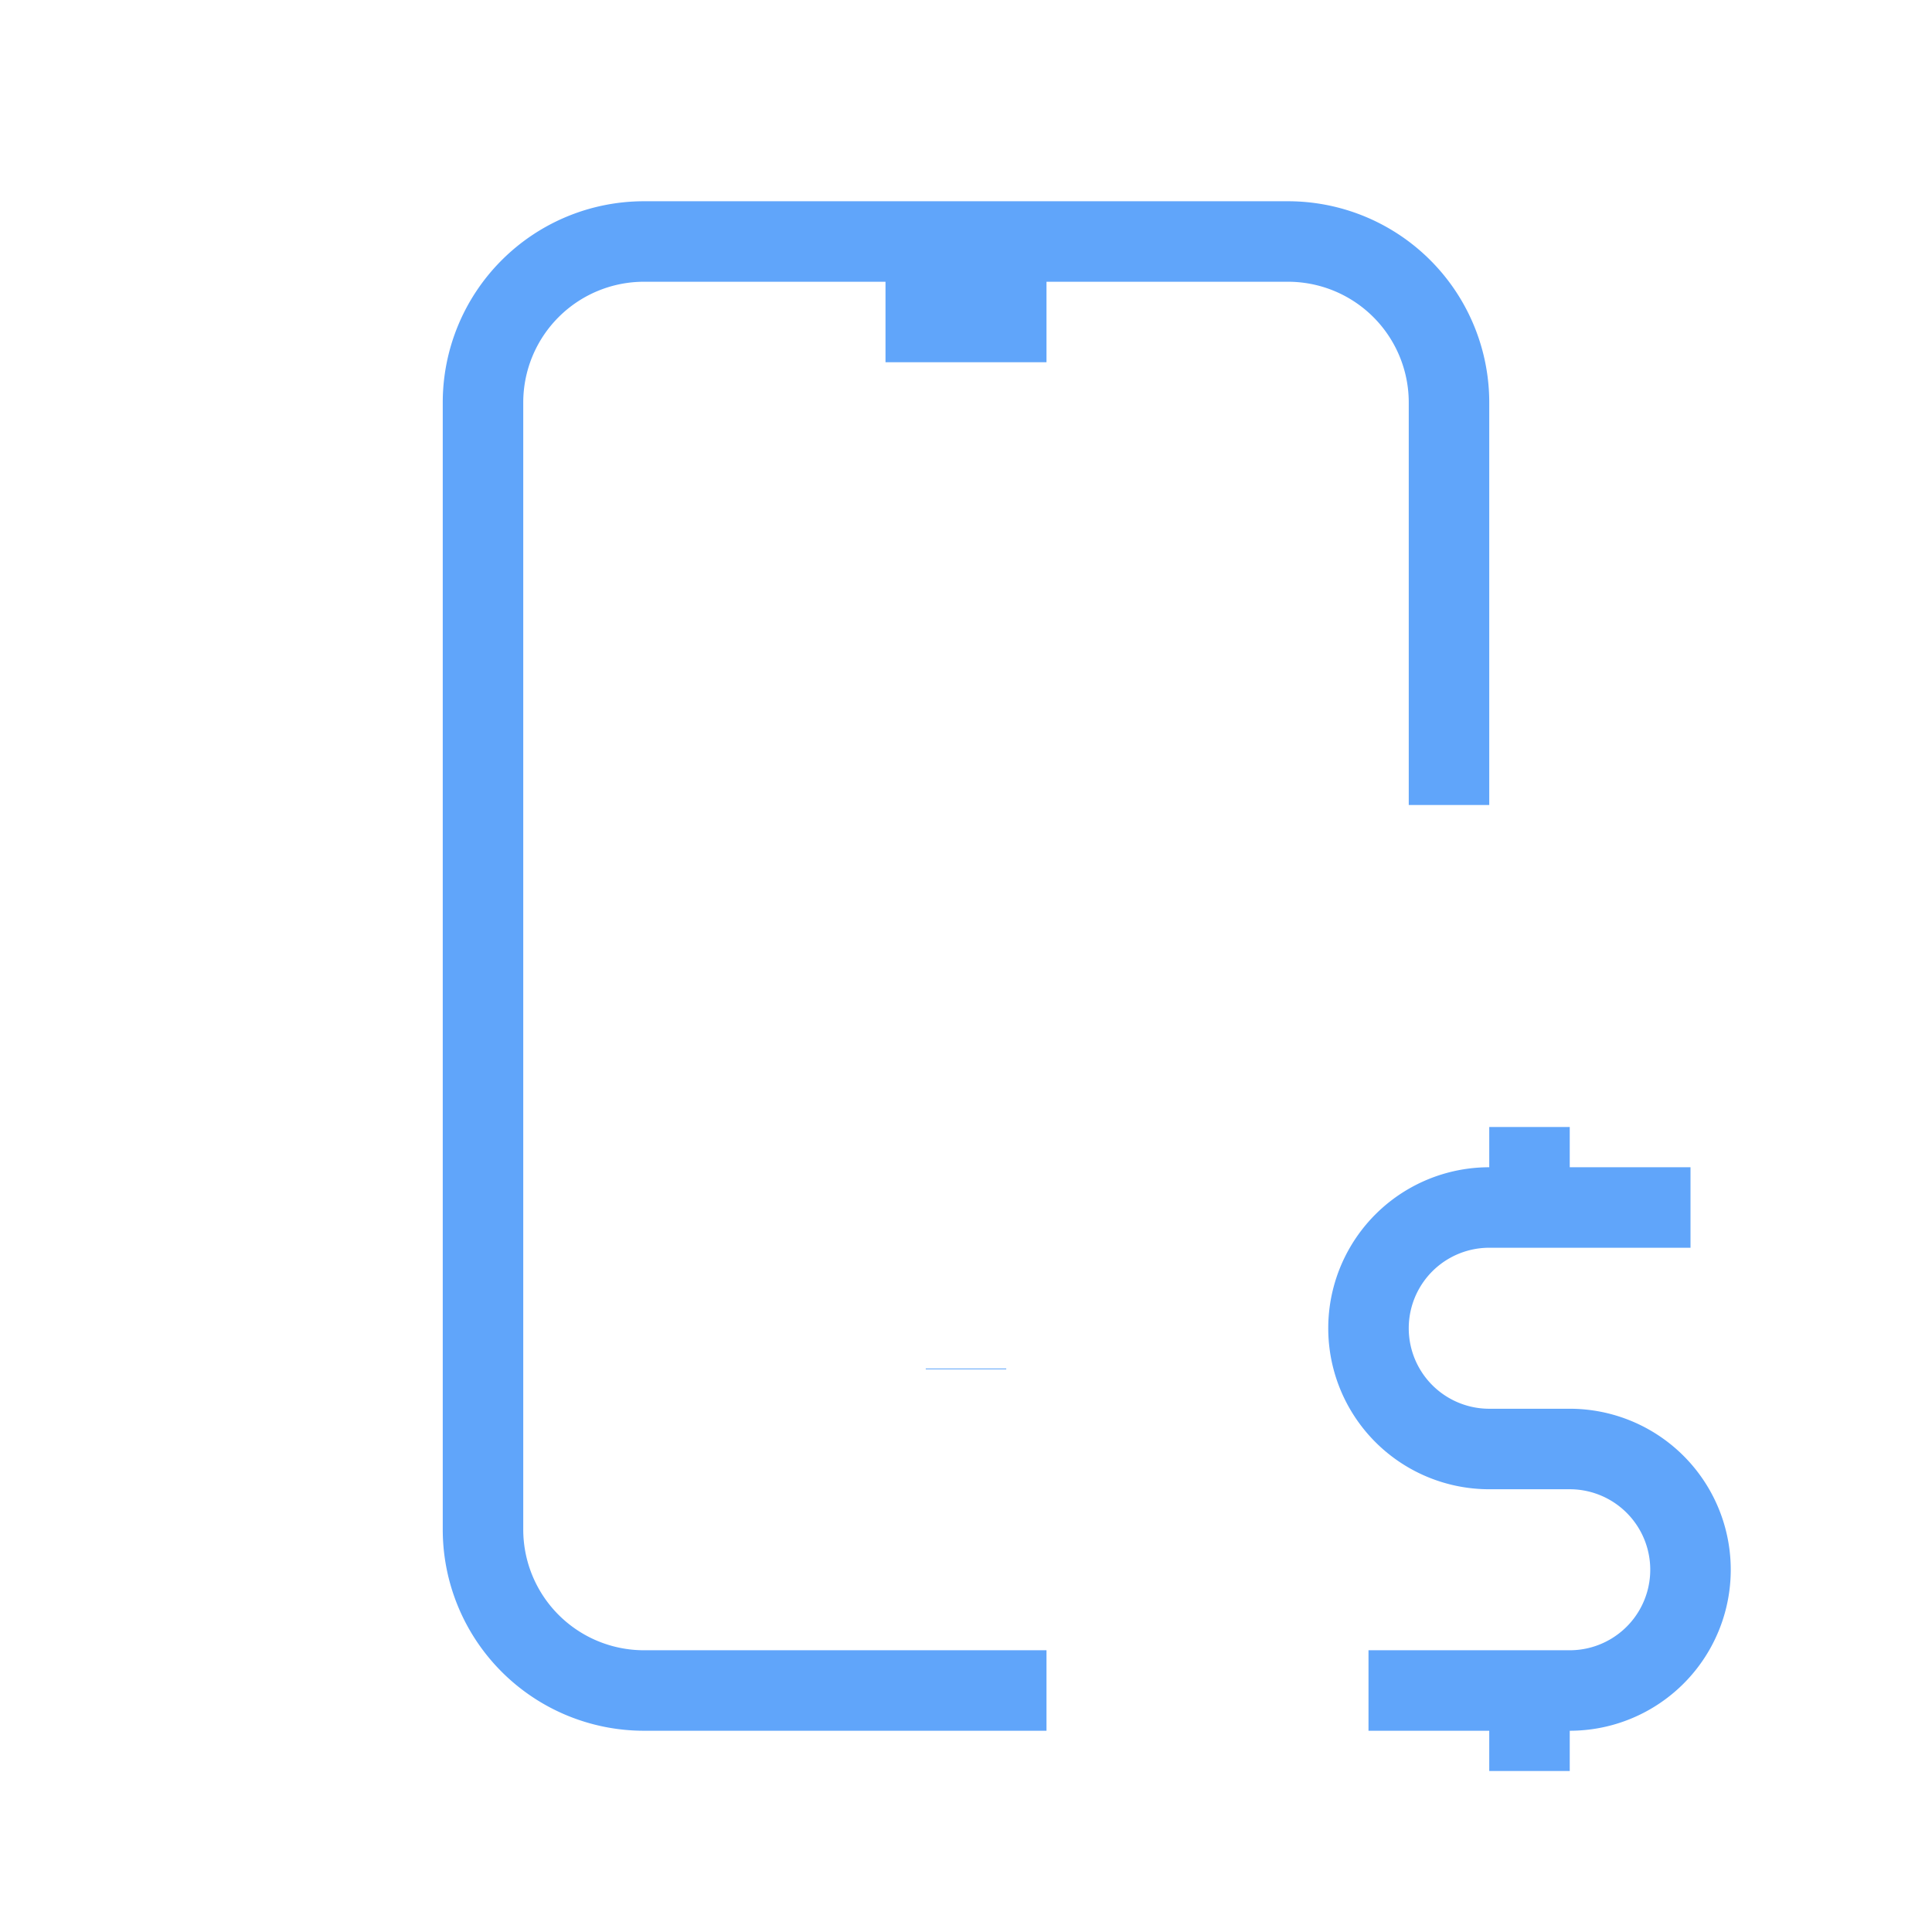 <svg xmlns="http://www.w3.org/2000/svg" width="25px" height="25px" viewBox="0 0 24 24"><path fill="none" stroke="#60a5fa" strokeLinecap="round" strokeLinejoin="round" strokeWidth="2" d="M13 21H8a2 2 0 0 1-2-2V5a2 2 0 0 1 2-2h8a2 2 0 0 1 2 2v5m-7-6h2m-1 13v.01M21 15h-2.5a1.5 1.5 0 0 0 0 3h1a1.5 1.5 0 0 1 0 3H17m2 0v1m0-8v1"/></svg>